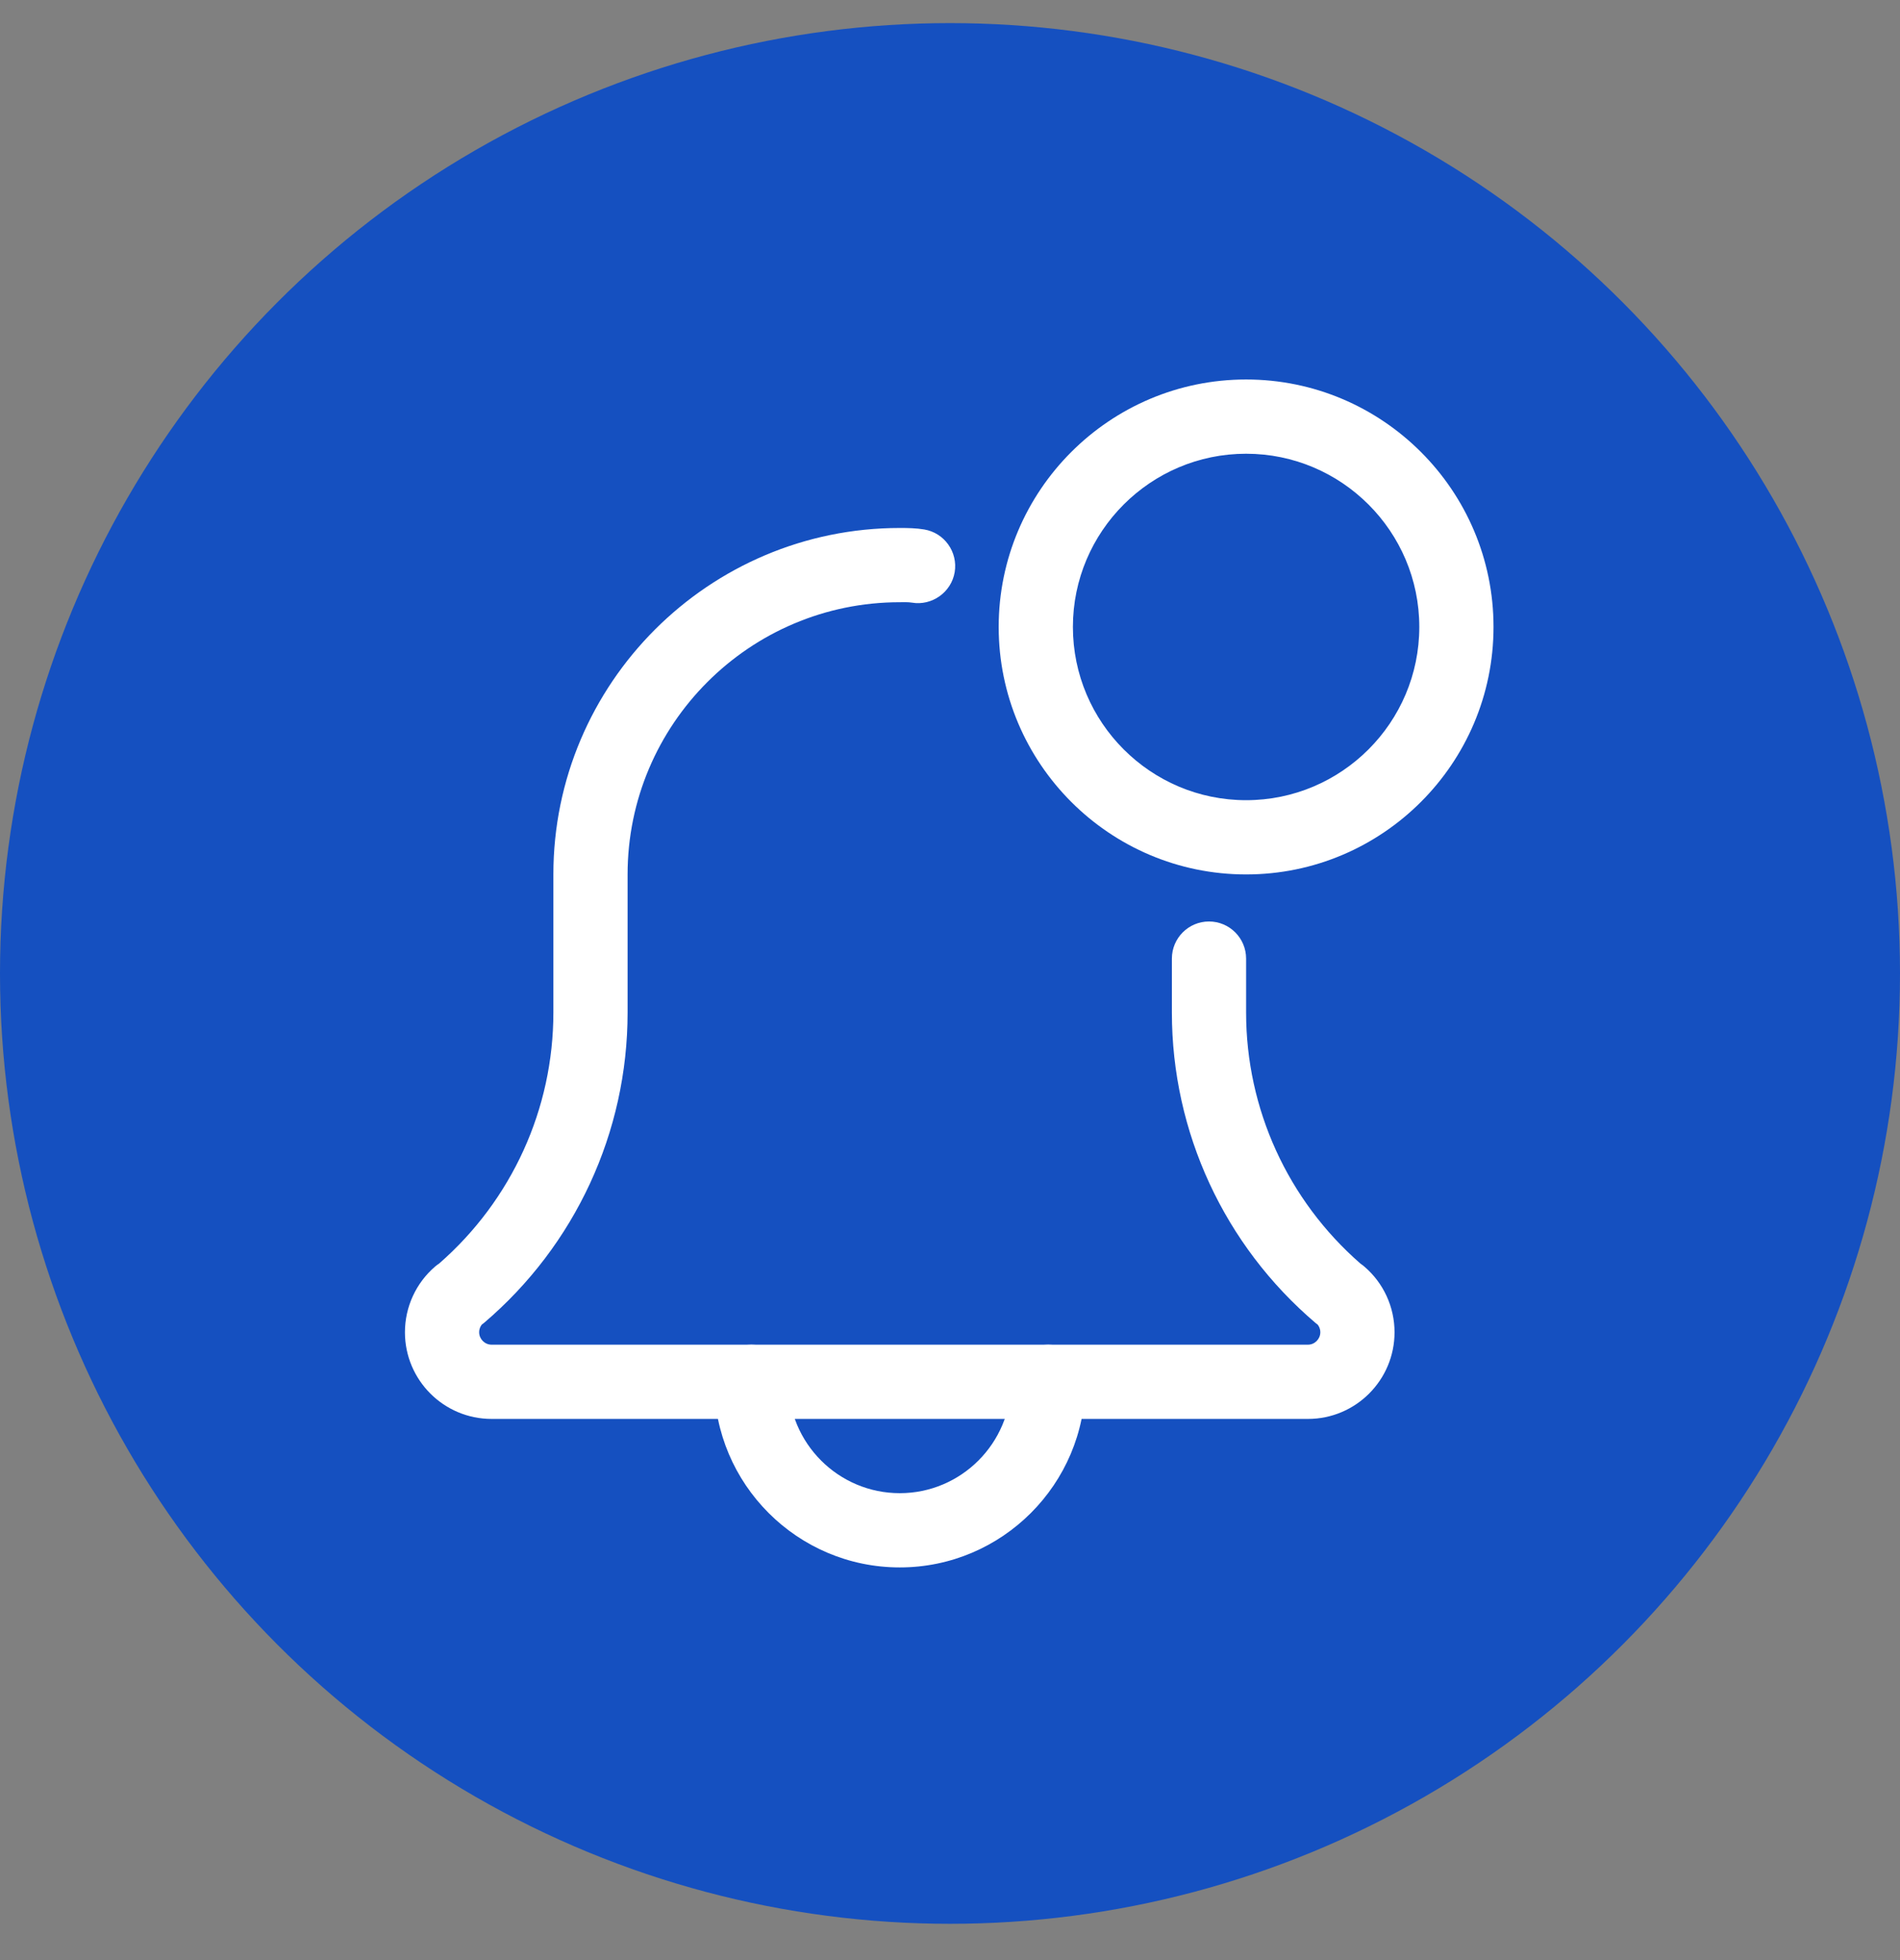 <svg width="32" height="33" viewBox="0 0 32 33" fill="none" xmlns="http://www.w3.org/2000/svg">
<rect x="0" y="0" width="32" height="33" fill="#808080" stroke="none"/>
<circle cx="16" cy="16.389" r="16" fill="#1550C0"/>
<g clip-path="url(#clip0_290_2372)">
<path d="M15.154 26.389C13.431 26.389 12.029 24.987 12.029 23.264C12.029 22.919 12.309 22.639 12.654 22.639C12.999 22.639 13.279 22.919 13.279 23.264C13.279 24.298 14.12 25.139 15.154 25.139C16.187 25.139 17.029 24.298 17.029 23.264C17.029 22.919 17.309 22.639 17.654 22.639C17.999 22.639 18.279 22.919 18.279 23.264C18.279 24.987 16.876 26.389 15.154 26.389Z" fill="white"/>
<path d="M22.029 23.889H8.279C7.474 23.889 6.82 23.235 6.82 22.43C6.82 22.004 7.006 21.599 7.33 21.322C7.351 21.304 7.374 21.287 7.397 21.272C8.62 20.204 9.32 18.669 9.32 17.047V14.722C9.32 11.505 11.938 8.889 15.154 8.889C15.287 8.889 15.431 8.891 15.565 8.914C15.905 8.97 16.135 9.293 16.079 9.633C16.022 9.973 15.694 10.203 15.359 10.146C15.293 10.135 15.22 10.139 15.154 10.139C12.627 10.139 10.57 12.194 10.57 14.722V17.047C10.57 19.06 9.688 20.965 8.151 22.273C8.139 22.283 8.128 22.292 8.114 22.301C8.092 22.329 8.07 22.373 8.07 22.43C8.07 22.544 8.165 22.639 8.279 22.639H22.029C22.142 22.639 22.237 22.544 22.237 22.43C22.237 22.372 22.215 22.329 22.192 22.301C22.18 22.292 22.169 22.283 22.156 22.273C20.619 20.965 19.737 19.06 19.737 17.047V16.139C19.737 15.794 20.017 15.514 20.362 15.514C20.707 15.514 20.987 15.794 20.987 16.139V17.047C20.987 18.67 21.688 20.206 22.913 21.274C22.935 21.29 22.957 21.305 22.977 21.323C23.301 21.599 23.487 22.004 23.487 22.43C23.487 23.235 22.833 23.889 22.029 23.889Z" fill="white"/>
<path d="M20.987 14.722C18.689 14.722 16.82 12.853 16.82 10.555C16.82 8.258 18.689 6.389 20.987 6.389C23.285 6.389 25.154 8.258 25.154 10.555C25.154 12.853 23.285 14.722 20.987 14.722ZM20.987 7.639C19.379 7.639 18.07 8.947 18.07 10.555C18.07 12.164 19.379 13.472 20.987 13.472C22.595 13.472 23.904 12.164 23.904 10.555C23.904 8.947 22.595 7.639 20.987 7.639Z" fill="white"/>
</g>
<defs>
<clipPath id="clip0_290_2372">
<rect width="20" height="20" fill="white" transform="translate(6 6.389)"/>
</clipPath>
</defs>
</svg>
